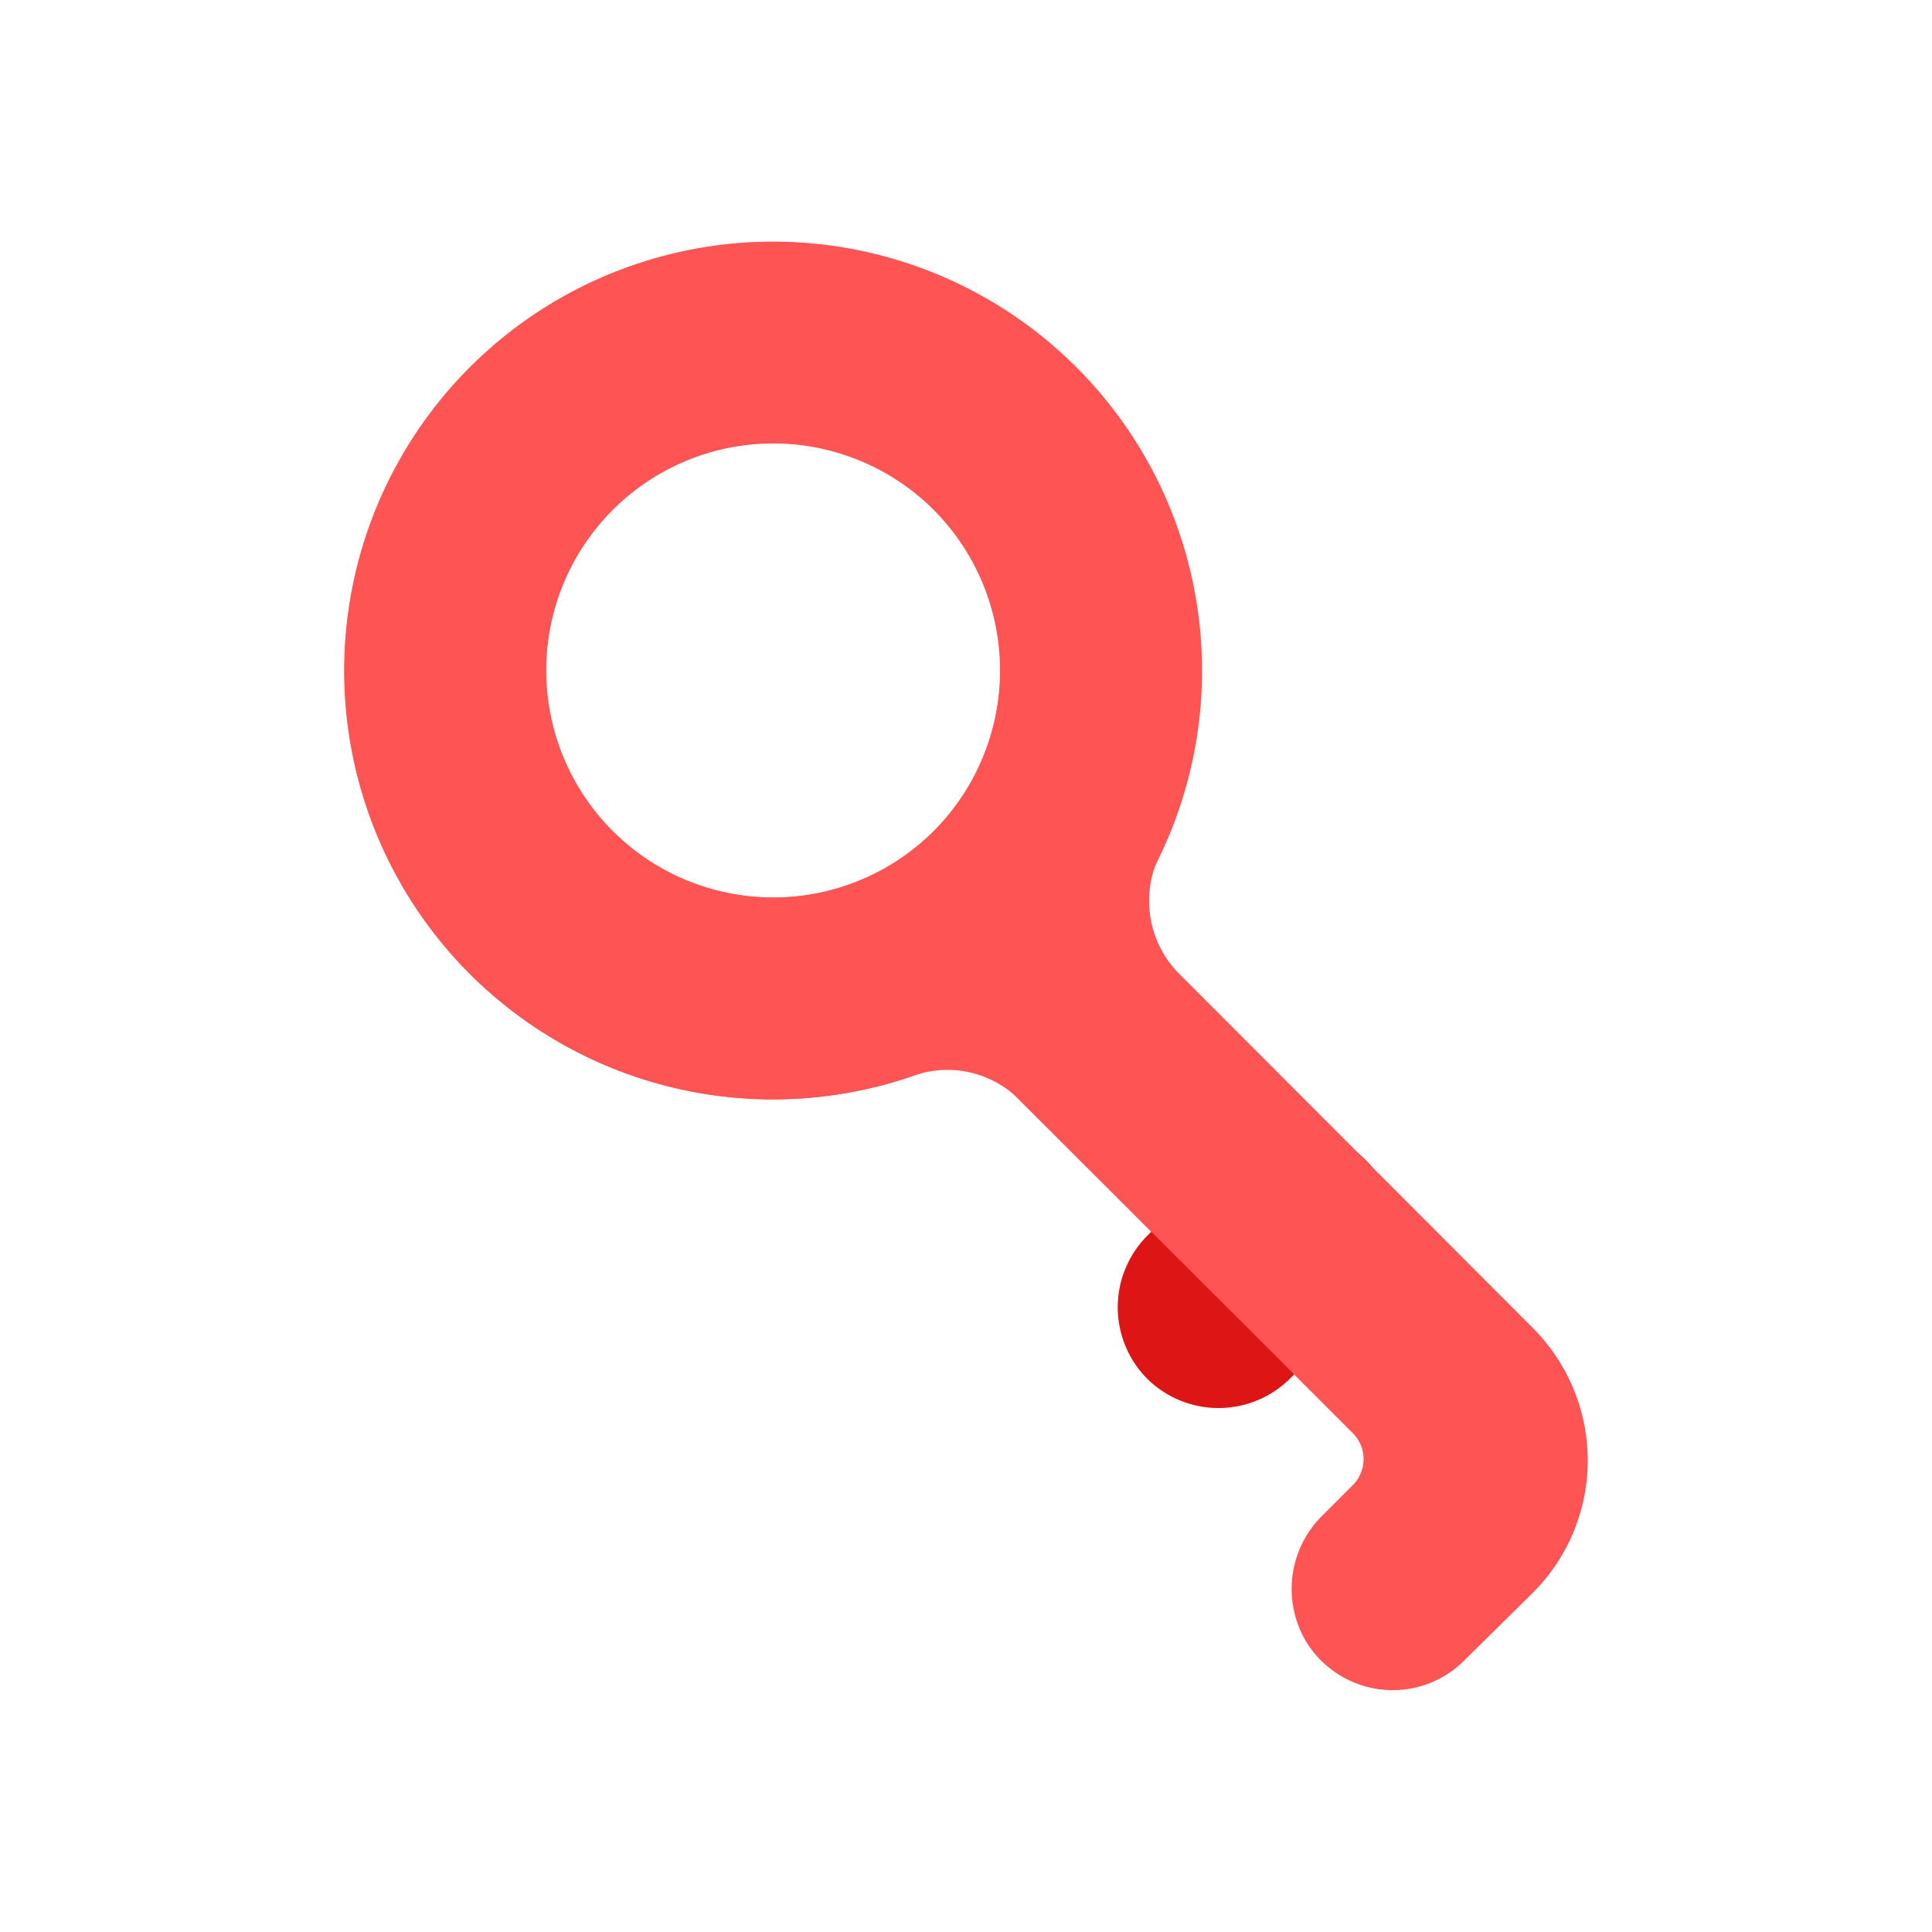 <svg id="Layer_1" data-name="Layer 1" xmlns="http://www.w3.org/2000/svg" viewBox="0 0 64 64"><defs><style>.cls-1{fill:#ff5454;}.cls-2{fill:#dd1515;}</style></defs><title>interface, user, usability, agent, lock, unlock, key</title><path class="cls-1" d="M50.78,44,39.07,32.27a3.44,3.44,0,0,1-.66-3.93,14.19,14.19,0,1,0-8.08,7.27,3.38,3.38,0,0,1,3.48.86l11,11a1.22,1.22,0,0,1,0,1.73l-1,1a3.41,3.41,0,0,0-.5,4.25,3.34,3.34,0,0,0,5.17.54l2.27-2.27A6.19,6.19,0,0,0,50.78,44ZM21.43,28.47a7.53,7.53,0,1,1,8.36,0A7.54,7.54,0,0,1,21.43,28.47Z"/><path class="cls-2" d="M38,45.67a3.36,3.36,0,0,1,0-4.73l2.51-2.51a3.34,3.34,0,1,1,4.73,4.72l-2.51,2.52A3.36,3.36,0,0,1,38,45.67Z"/><path class="cls-1" d="M43.34,54.47a3.41,3.41,0,0,1,.5-4.25l1-1a1.22,1.22,0,0,0,0-1.73L30.32,33a3.41,3.41,0,0,1-.5-4.25A3.34,3.34,0,0,1,35,28.2L50.78,44a6.19,6.19,0,0,1,0,8.76L48.51,55A3.34,3.34,0,0,1,43.34,54.47Zm3.15-5.32h0Z"/><path class="cls-1" d="M15.56,32.26a14.21,14.21,0,1,1,20.1,0A14.23,14.23,0,0,1,15.56,32.26ZM30.93,16.89a7.52,7.52,0,1,0,0,10.64A7.54,7.54,0,0,0,30.93,16.89Z"/></svg>